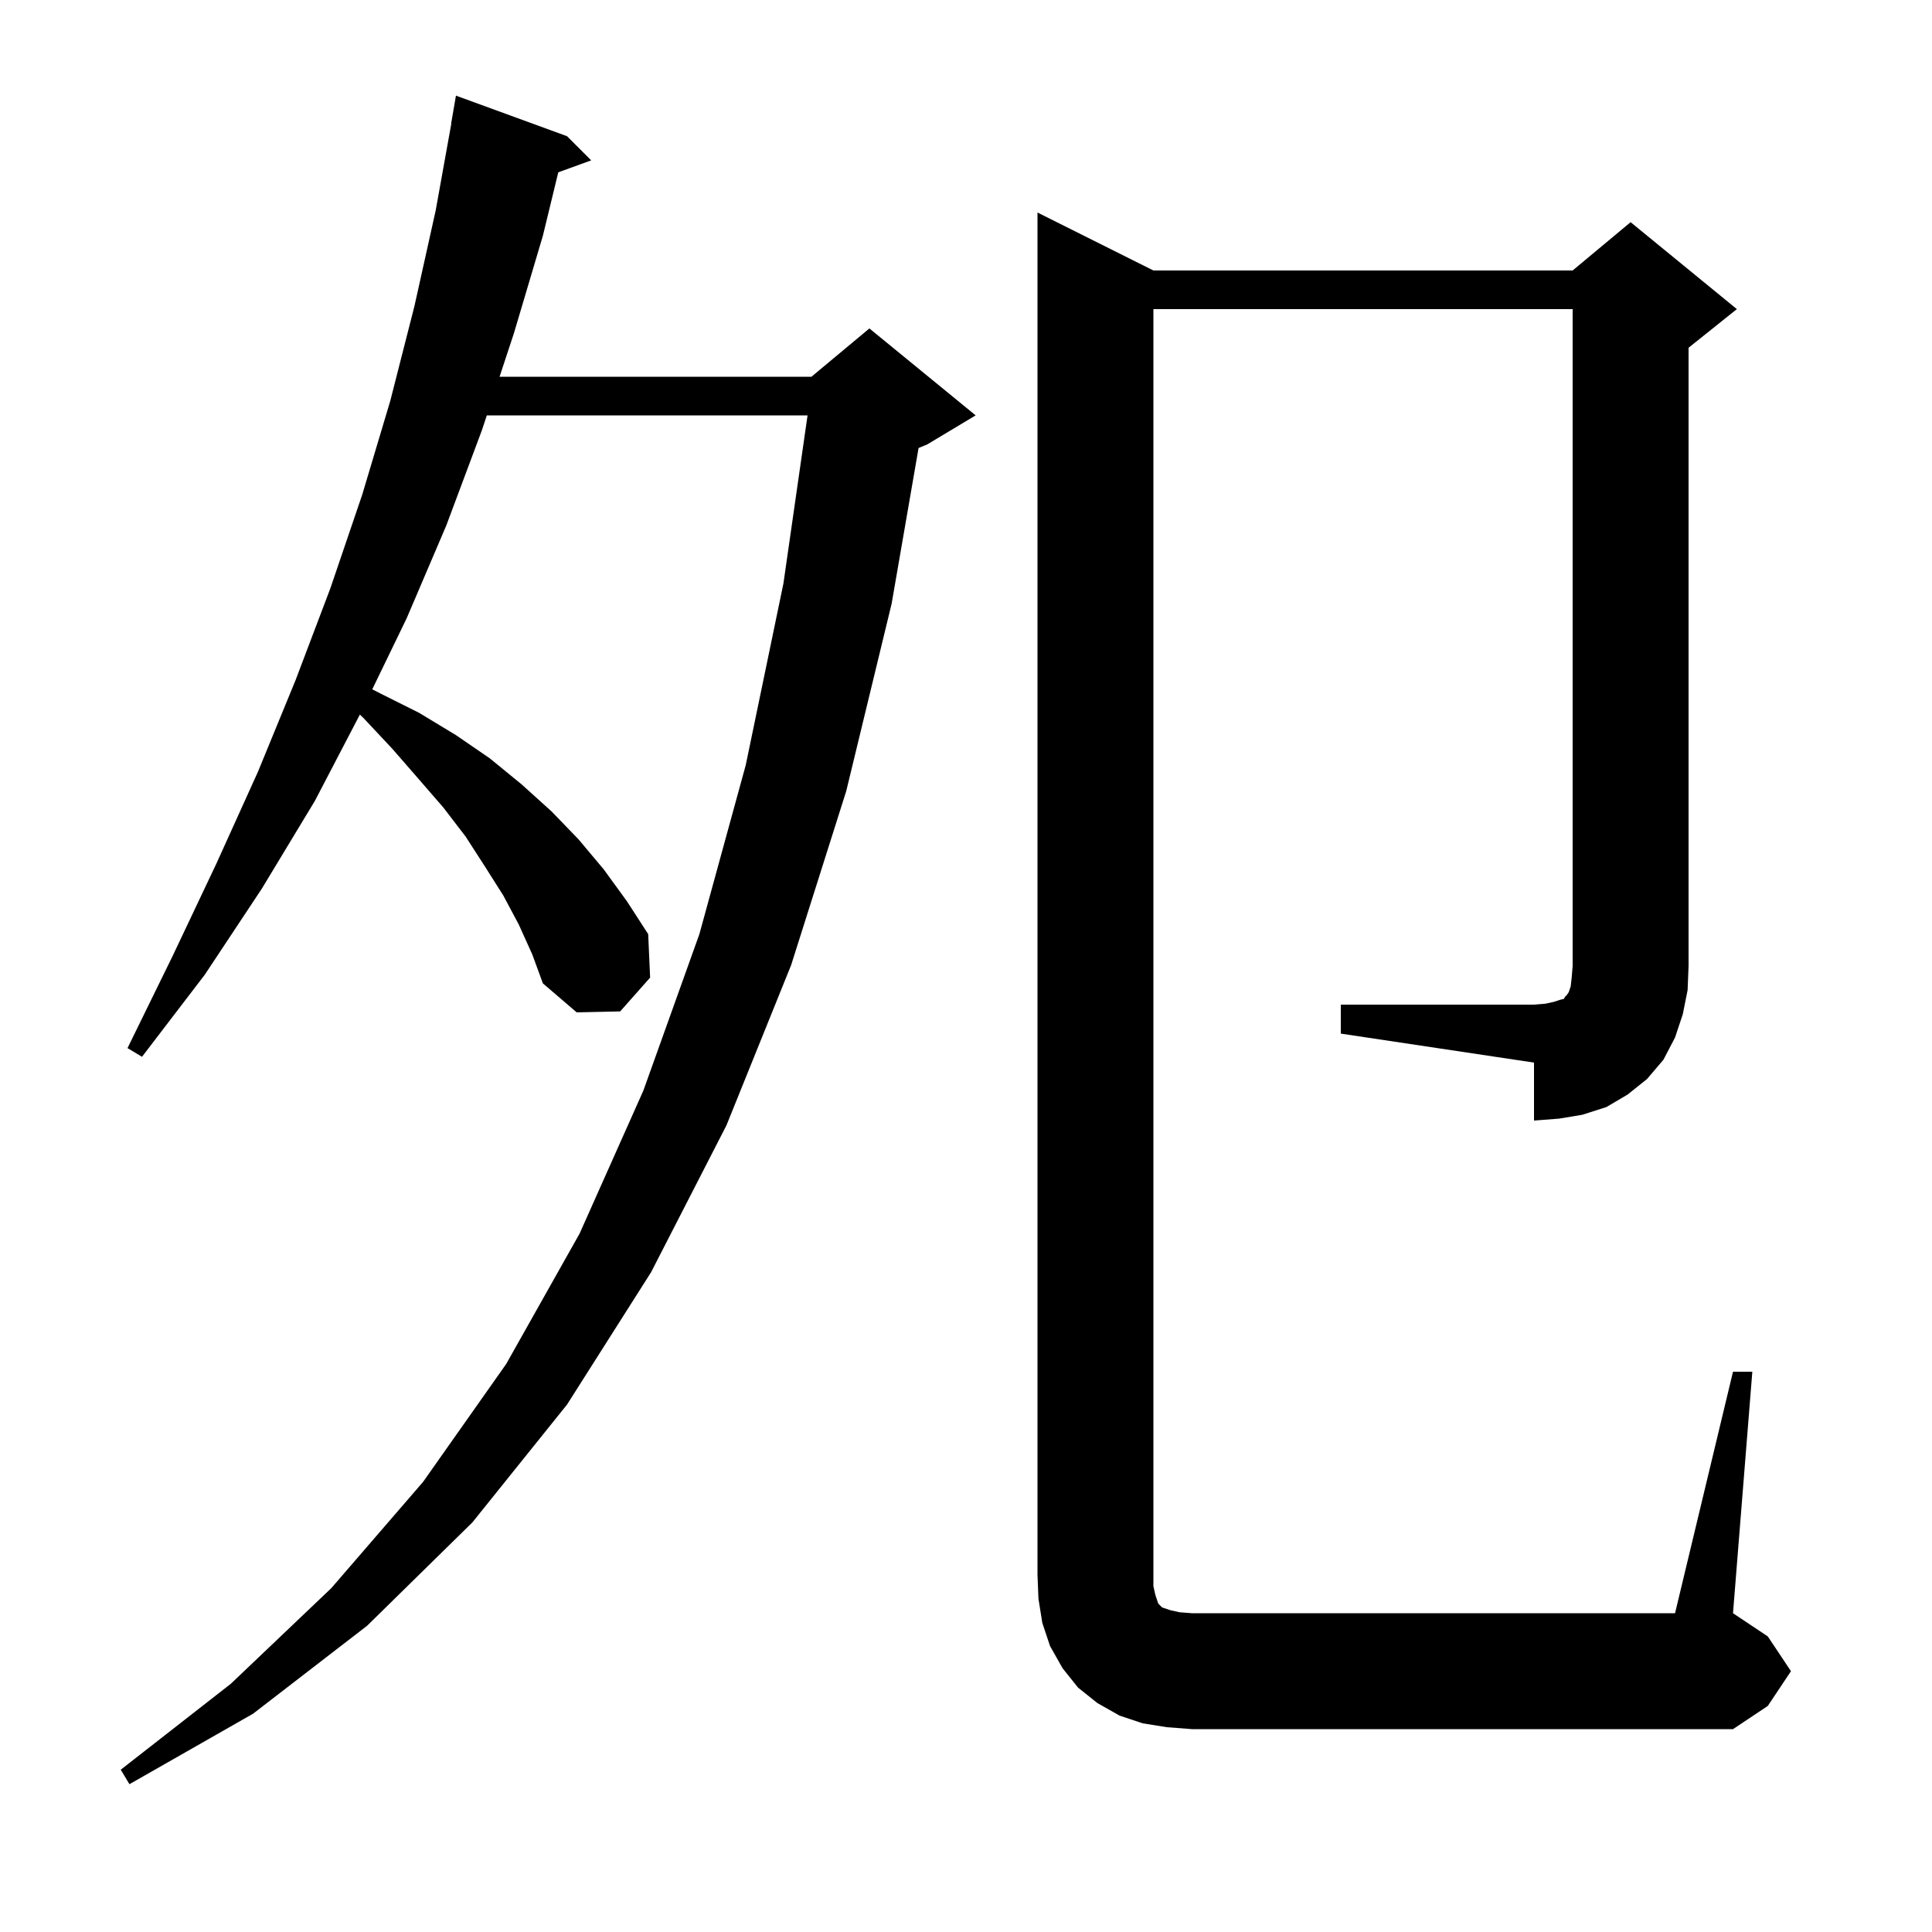 <svg xmlns="http://www.w3.org/2000/svg" xmlns:xlink="http://www.w3.org/1999/xlink" version="1.1" baseProfile="full" viewBox="0 0 200 200" width="200" height="200">
<g fill="black">
<path d="M 53.7 95.7 L 52.1 92.7 L 50.2 89.7 L 48.2 86.6 L 45.9 83.6 L 43.3 80.6 L 40.6 77.5 L 37.6 74.3 L 37.253 73.974 L 32.6 82.9 L 27.1 92.0 L 21.2 100.9 L 14.7 109.4 L 13.2 108.5 L 17.9 98.9 L 22.4 89.4 L 26.7 79.9 L 30.6 70.4 L 34.2 60.9 L 37.5 51.2 L 40.4 41.5 L 42.9 31.7 L 45.1 21.8 L 46.72 12.802 L 46.7 12.8 L 47.2 9.9 L 58.7 14.1 L 61.2 16.6 L 57.792 17.839 L 56.2 24.4 L 53.2 34.5 L 51.715 39.0 L 84.0 39.0 L 90.0 34.0 L 101.0 43.0 L 96.0 46.0 L 95.09 46.379 L 92.3 62.5 L 87.6 81.9 L 81.9 99.9 L 75.2 116.5 L 67.4 131.7 L 58.7 145.4 L 48.9 157.6 L 38.0 168.3 L 26.2 177.4 L 13.4 184.7 L 12.5 183.2 L 23.9 174.3 L 34.3 164.4 L 43.8 153.4 L 52.4 141.2 L 60.0 127.7 L 66.6 112.9 L 72.4 96.7 L 77.2 79.2 L 81.1 60.4 L 83.598 43.0 L 50.395 43.0 L 49.9 44.5 L 46.2 54.4 L 42.1 64.0 L 38.537 71.358 L 39.4 71.8 L 43.4 73.8 L 47.2 76.1 L 50.7 78.5 L 54.0 81.2 L 57.1 84.0 L 59.9 86.9 L 62.5 90.0 L 64.9 93.3 L 67.1 96.7 L 67.3 101.2 L 64.2 104.7 L 59.7 104.8 L 56.2 101.8 L 55.1 98.8 Z M 138.8 104.0 L 158.8 104.0 L 160.0 103.9 L 160.9 103.7 L 161.5 103.5 L 161.9 103.4 L 162.0 103.2 L 162.2 103.0 L 162.4 102.7 L 162.6 102.1 L 162.7 101.2 L 162.8 100.0 L 162.8 32.0 L 119.4 32.0 L 119.4 164.2 L 119.6 165.1 L 119.9 166.0 L 120.3 166.4 L 121.2 166.7 L 122.1 166.9 L 123.4 167.0 L 173.4 167.0 L 179.4 142.0 L 181.4 142.0 L 179.4 167.0 L 183.0 169.4 L 185.4 173.0 L 183.0 176.6 L 179.4 179.0 L 123.4 179.0 L 120.8 178.8 L 118.3 178.4 L 115.9 177.6 L 113.6 176.3 L 111.6 174.7 L 110.0 172.7 L 108.7 170.4 L 107.9 168.0 L 107.5 165.5 L 107.4 163.0 L 107.4 22.0 L 119.4 28.0 L 162.8 28.0 L 168.8 23.0 L 179.8 32.0 L 174.8 36.0 L 174.8 100.0 L 174.7 102.5 L 174.2 105.0 L 173.4 107.4 L 172.2 109.7 L 170.5 111.7 L 168.5 113.3 L 166.3 114.6 L 163.8 115.4 L 161.4 115.8 L 158.8 116.0 L 158.8 110.0 L 138.8 107.0 Z " />
</g>
</svg>
